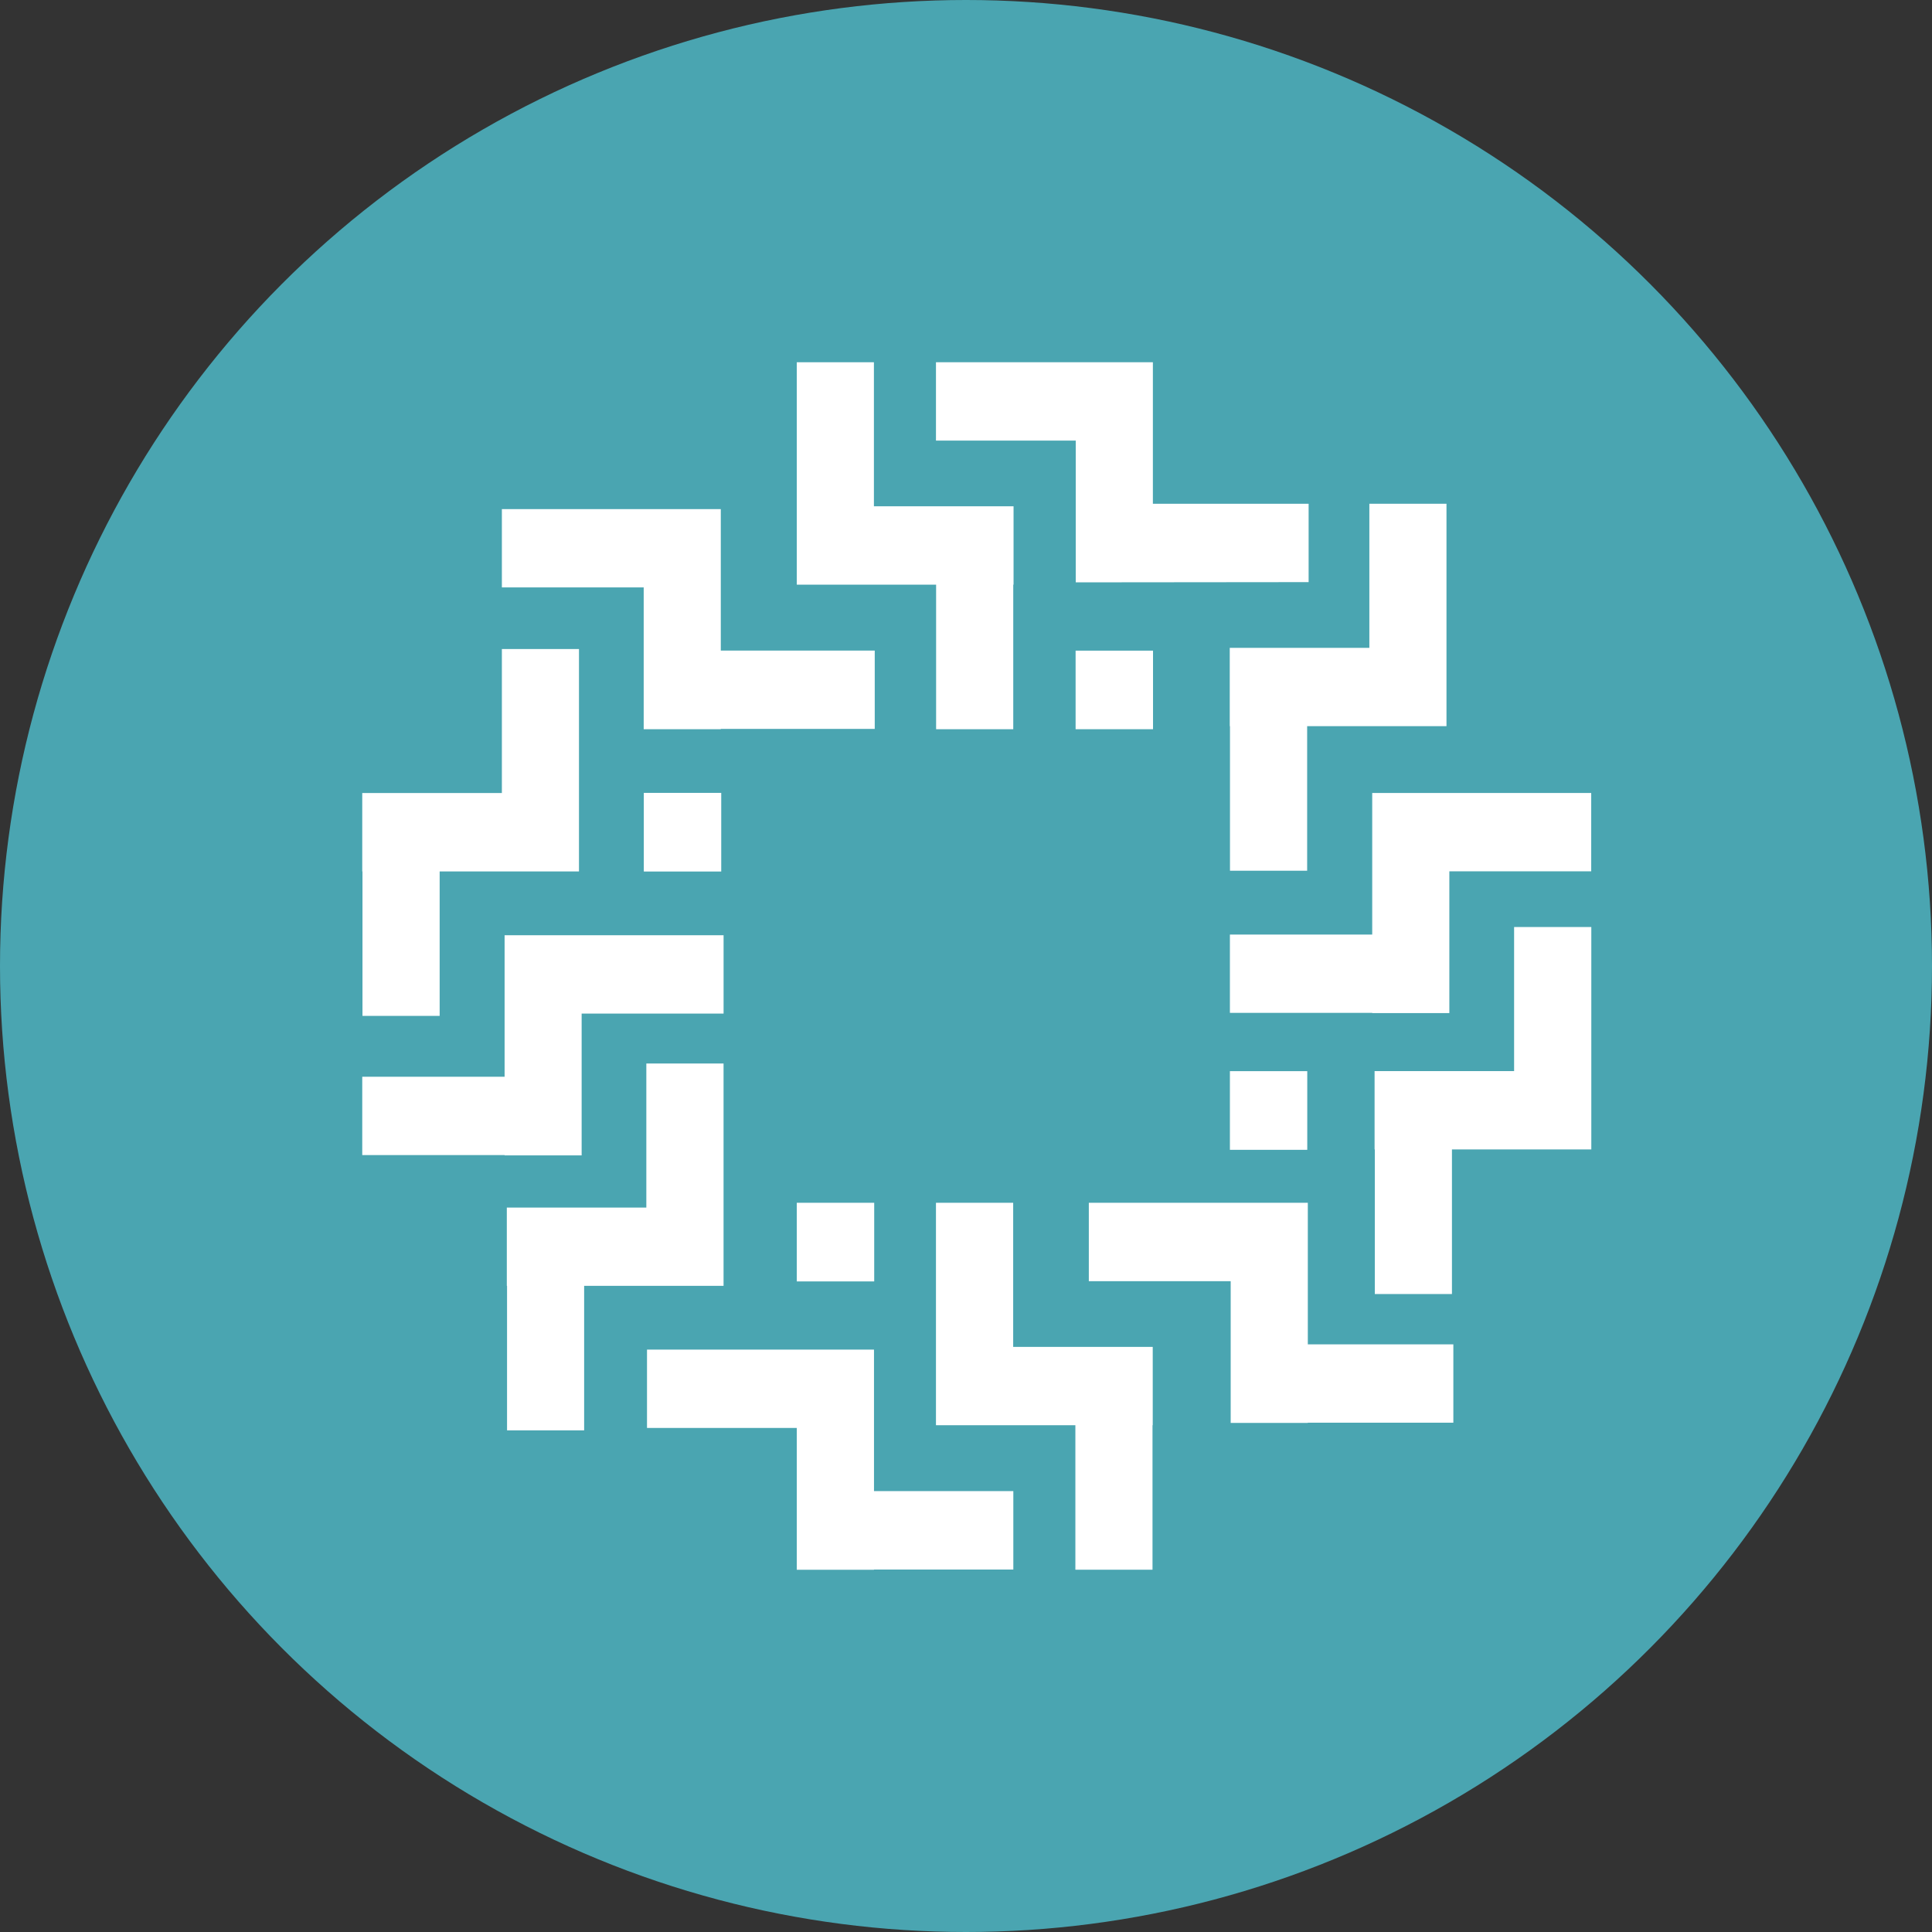 <svg xmlns="http://www.w3.org/2000/svg" width="196" height="196" viewBox="0 0 196 196">
  <rect x="0" y="0" width="196" height="196" fill="#333333" stroke="none"/>
  <g id="Group_77129" data-name="Group 77129" transform="translate(-1185 556)">
    <circle id="Ellipse_5906" data-name="Ellipse 5906" cx="98" cy="98" r="98" transform="translate(1185 -556)" fill="#4aa5b1"/>
    <g id="KDLAUNCH" transform="translate(1221.75 -519.25)">
      <g id="Group_71532" data-name="Group 71532">
        <path id="Path_64962" data-name="Path 64962" d="M14.165,7.6V22.208H0v7.955H.023V44.817H7.852V30.163H21.987V7.6Z" transform="translate(0 21.494)" fill="#fff"/>
        <path id="Path_64963" data-name="Path 64963" d="M41.4,14.967V29.583H27.246V37.53h.023V52.2h7.825V37.53H49.233V14.967Z" transform="translate(75.455 42.329)" fill="#fff"/>
        <path id="Path_64964" data-name="Path 64964" d="M18.045,18.584V33.2H3.891v7.943h.023V55.8h7.821V41.139H25.878V18.584Z" transform="translate(10.776 52.558)" fill="#fff"/>
        <path id="Path_64965" data-name="Path 64965" d="M37.51,3.75V18.37H23.348v7.943h.023V40.979H31.2V26.313H45.335V3.75Z" transform="translate(64.66 10.605)" fill="#fff"/>
        <path id="Path_64966" data-name="Path 64966" d="M19.52,0V14.612H33.686v7.951h-.03V37.229H25.83V22.563H11.695V0Z" transform="translate(32.388)" fill="#fff"/>
        <path id="Path_64967" data-name="Path 64967" d="M60.006,19.362H45.614V33.744H37.789v-.023H23.352V25.778H37.789V11.415H60.006Z" transform="translate(64.671 32.283)" fill="#fff"/>
        <path id="Path_64968" data-name="Path 64968" d="M36.657,23.132h-14.4V37.518H14.441v-.031H0V29.54H14.441V15.185H36.657Z" transform="translate(0 42.945)" fill="#fff"/>
        <path id="Path_64969" data-name="Path 64969" d="M23.274,22.275v14.62H37.432v7.947h-.023V59.5H29.584V44.842H15.441V22.275Z" transform="translate(42.762 62.996)" fill="#fff"/>
        <path id="Path_64970" data-name="Path 64970" d="M7.664,34.113H22.858V48.5h7.833v-.023H44.826V40.521H30.691V26.166H7.664Z" transform="translate(21.225 74.001)" fill="#fff"/>
        <path id="Path_64971" data-name="Path 64971" d="M19.555,30.23H33.947V44.608h7.825v-.023H56.536V36.638H41.772V22.275H19.555Z" transform="translate(54.155 62.996)" fill="#fff"/>
        <path id="Path_64972" data-name="Path 64972" d="M3.758,11.835H18.146V26.221h7.821v-.031H41.584V18.244H25.967V3.892H3.758Z" transform="translate(10.407 11.007)" fill="#fff"/>
        <path id="Path_64973" data-name="Path 64973" d="M29.621,22.329V7.947H15.441V0H37.447V14.355h15.8v7.951" transform="translate(42.762)" fill="#fff"/>
        <path id="Path_64974" data-name="Path 64974" d="M15.433,11.412H7.578V19.39h7.855Z" transform="translate(20.986 32.275)" fill="#fff"/>
        <path id="Path_64975" data-name="Path 64975" d="M31.2,18.787H23.352v7.978H31.2Z" transform="translate(64.671 53.132)" fill="#fff"/>
        <path id="Path_64976" data-name="Path 64976" d="M27.054,7.642H19.2v7.974h7.855Z" transform="translate(53.169 21.613)" fill="#fff"/>
        <path id="Path_64977" data-name="Path 64977" d="M19.55,22.275H11.695v7.978H19.55Z" transform="translate(32.388 62.996)" fill="#fff"/>
      </g>
    </g>
  </g>
</svg>
